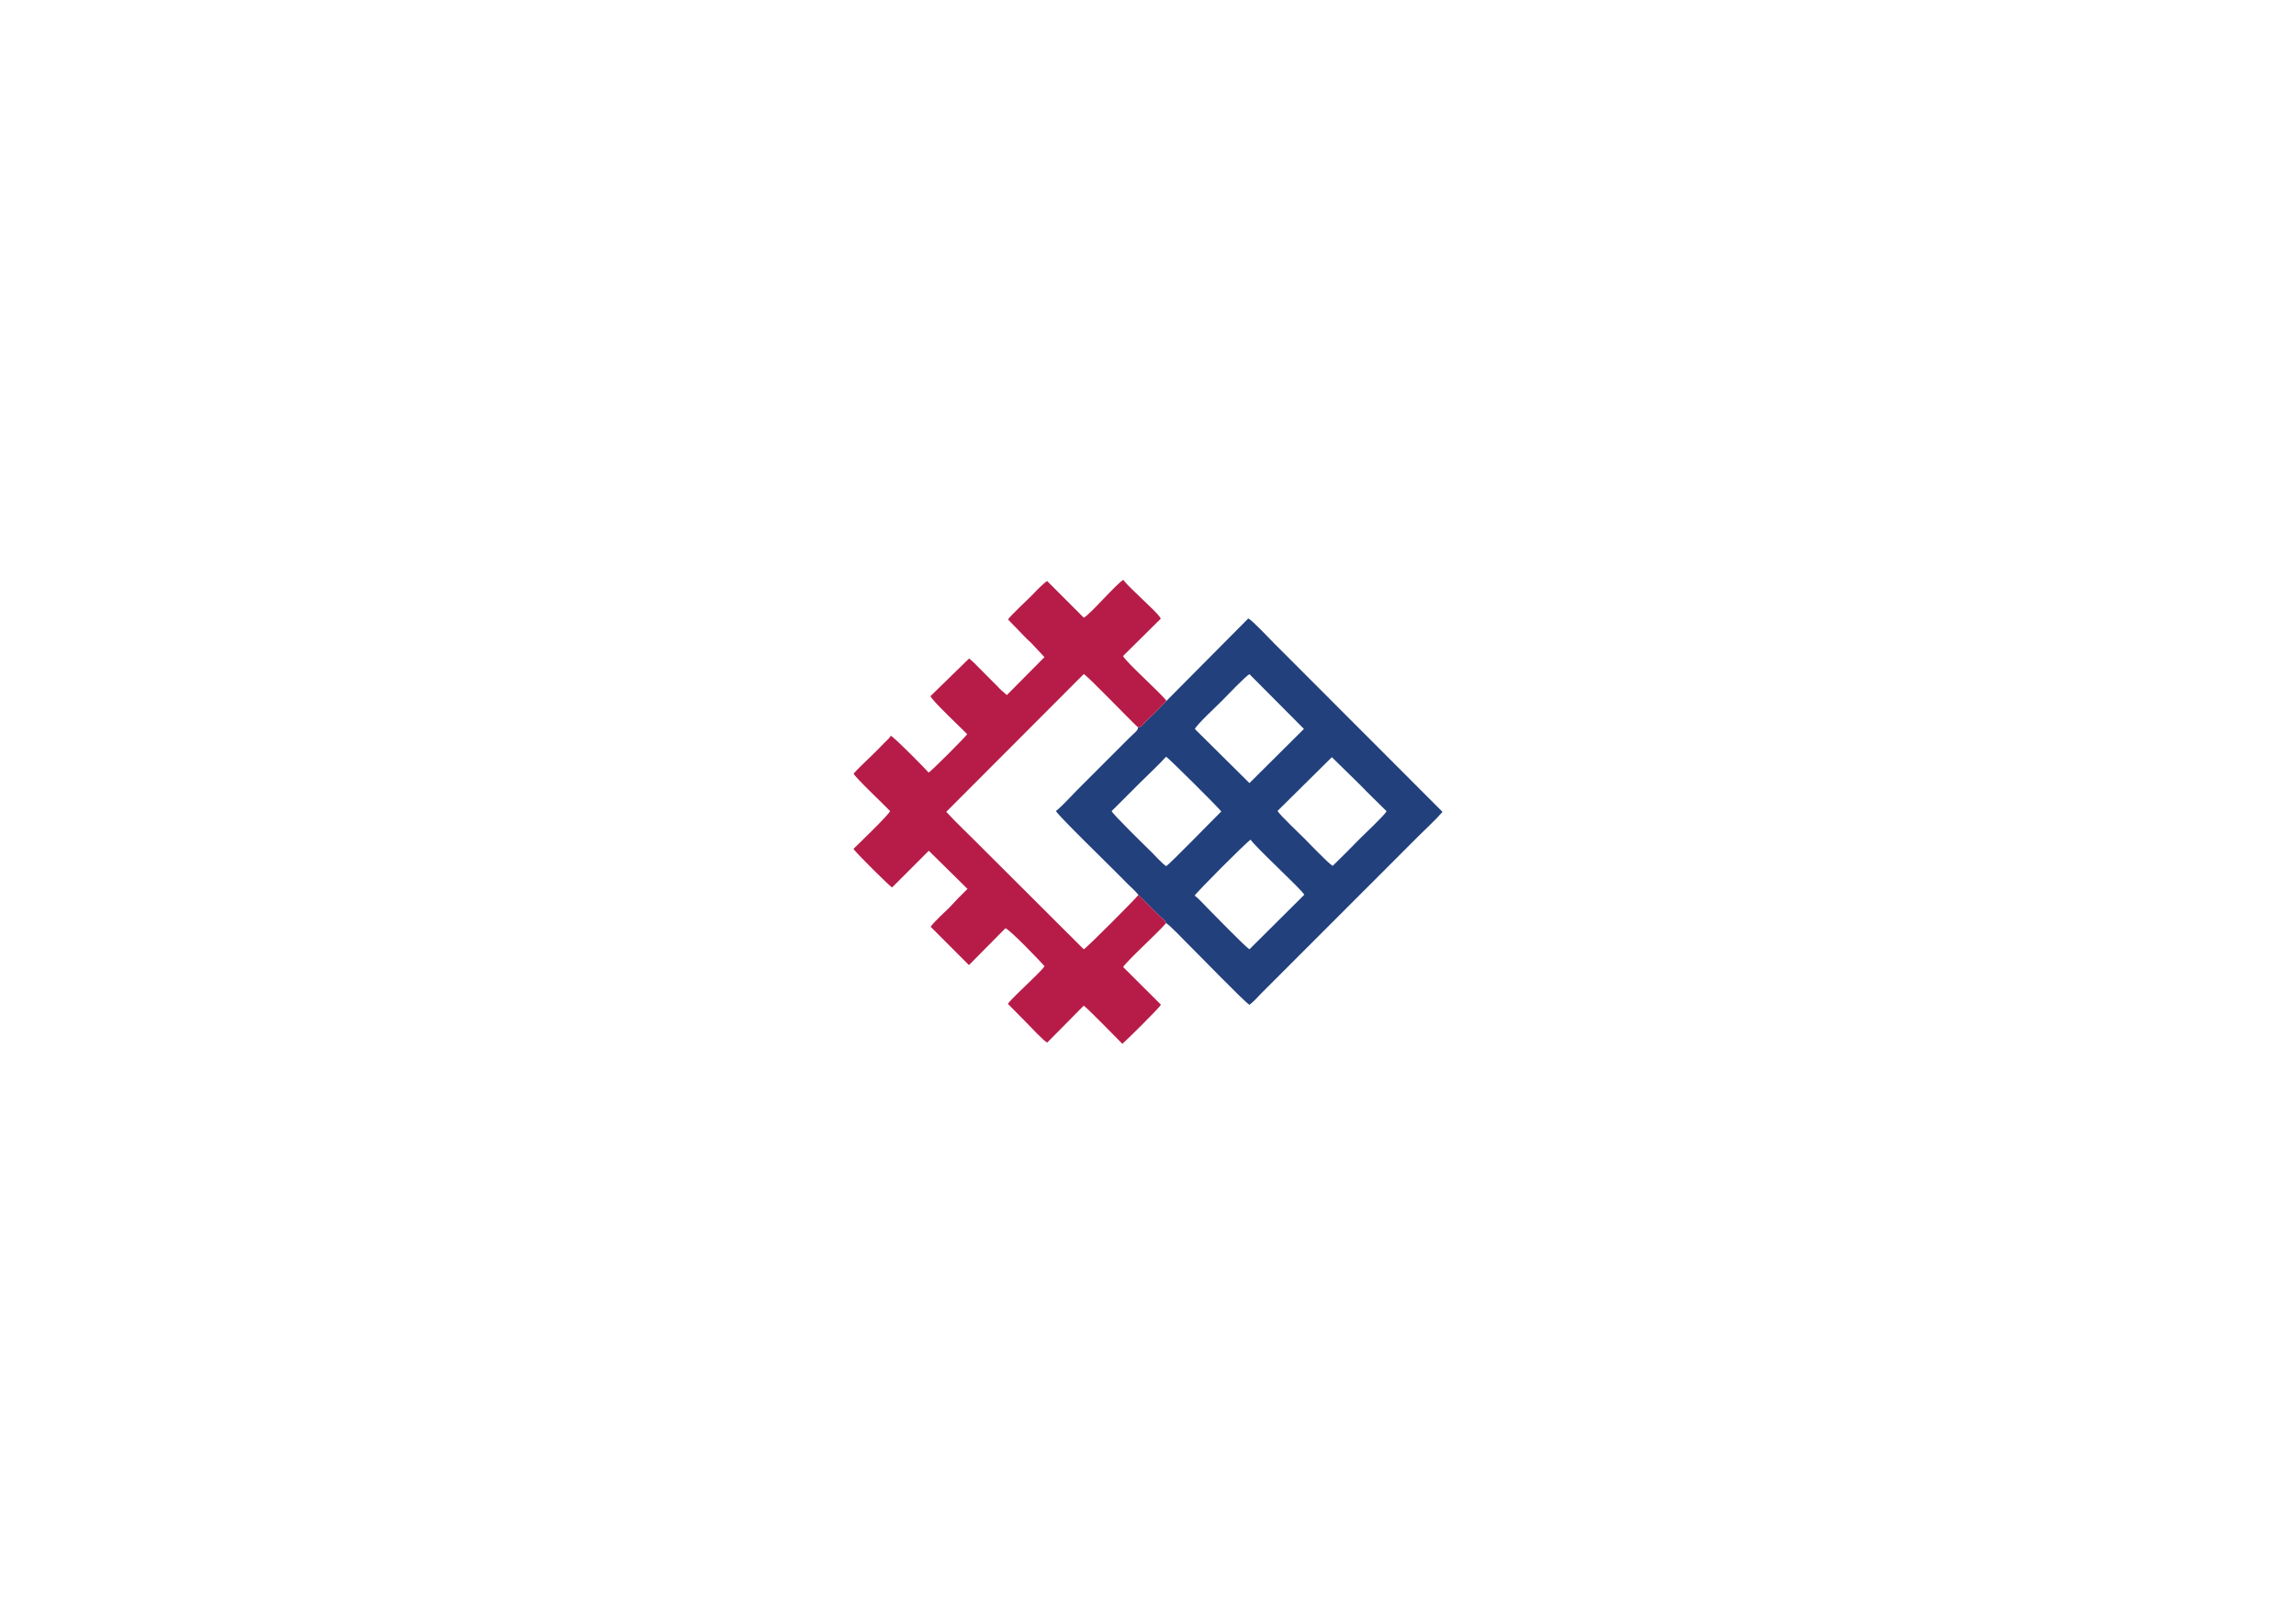 <?xml version="1.0" encoding="UTF-8"?>
<!DOCTYPE svg PUBLIC "-//W3C//DTD SVG 1.1//EN" "http://www.w3.org/Graphics/SVG/1.1/DTD/svg11.dtd">
<!-- Creator: CorelDRAW -->
<svg xmlns="http://www.w3.org/2000/svg" xml:space="preserve" width="297mm" height="210mm" version="1.1" style="shape-rendering:geometricPrecision; text-rendering:geometricPrecision; image-rendering:optimizeQuality; fill-rule:evenodd; clip-rule:evenodd"
viewBox="0 0 29700 21000"
 xmlns:xlink="http://www.w3.org/1999/xlink"
 xmlns:xodm="http://www.corel.com/coreldraw/odm/2003">
 <defs>
  <style type="text/css">
   <![CDATA[
    .fil1 {fill:#22407C}
    .fil0 {fill:#B71C48}
   ]]>
  </style>
 </defs>
 <g id="Слой_x0020_1">
  <g id="_2260765422224">
   <path fill="#22407C" d="M15089.05 9064.45l-173.88 178.7c-7.19,6.1 -11.49,8.72 -19.73,15.6l-70.91 68.73c-45.4,47.66 -56.71,78.75 -106.3,77.37 12.79,37.7 -46.71,75.3 -108.31,136.81 -47.37,47.27 -85.85,85.98 -133.21,133.46l-544.43 544.36c-81.26,81.82 -190,203.39 -273.16,270.39 31.8,60.78 688.17,700.37 794.01,807 47.67,47.99 85.27,86.37 133.03,134.34 41.46,41.65 107.24,98 139.72,142.87l270.42 269.05c27.77,26.84 76.51,56.51 87.45,96 44.58,21.12 226.32,215.07 273.7,261.12 108.78,105.69 747.79,766.1 804.91,795.3 49.86,-34.92 106.91,-101.99 153.55,-148.58l1720.85 -1720.66c106.77,-106.8 205.27,-205.29 312.46,-312.66 100.76,-100.89 221.6,-209.52 310.6,-313.56l-2184.62 -2186.35c-56.04,-56.1 -274.71,-290 -327.33,-315.41l-1058.82 1066.12zm1436.61 1423.65c29.94,55 311.59,319.55 354.27,363.37 33.42,34.27 314.57,327.95 359.94,346.76 119.04,-115.51 230.96,-228.49 347.27,-347.55 63.32,-64.82 320.32,-302.86 349.24,-358.85 -117.91,-118.09 -233.56,-226.55 -349.14,-347.41l-358.98 -351.38 -702.6 695.06zm-1072.01 1095.62c48.04,32.7 128.18,123.5 175.8,170.91 81.96,81.61 476.6,488.73 532.91,523.09l709.49 -705.73c-39.99,-74.35 -638.98,-621.29 -693.81,-712.31 -45.09,21.83 -706.12,685.15 -724.39,724.04zm3.05 -2154.87l705.66 699.14 704.59 -700.69 -703.96 -707.71c-47.5,21.12 -302.57,289.31 -359.77,347.23 -61.03,61.76 -326.38,307.59 -346.52,362.03zm-1077.29 1061.38c19.49,46.46 429.61,445.02 520.21,534.44 50.98,50.32 131.25,141.5 185.25,177.64 50.72,-29.79 613.83,-610.74 713.17,-707.18 -34.98,-49.36 -677.9,-687.98 -713.69,-708.21 -106.93,116.76 -236.89,236.25 -352.78,351.53 -119.78,119.11 -233.23,235.39 -352.16,351.78z"/>
   <path fill="#B71C48" d="M15083.75 11939.13c-10.94,-39.49 -59.68,-69.16 -87.45,-96l-270.42 -269.05c-18.55,33.19 -665.04,682.19 -706.92,703.52l-1340.7 -1337.07c-146.41,-148.54 -299.53,-289.94 -437.97,-440.9l1778.67 -1781.45c56.37,28.91 590.23,587.19 699.27,686.67 49.59,1.38 60.9,-29.71 106.3,-77.37l70.91 -68.73c8.24,-6.88 12.54,-9.5 19.73,-15.6l173.88 -178.7c-66.15,-94.34 -528.97,-504.59 -561.58,-580.32l488.26 -483.08c-25.34,-54.84 -183.12,-194.61 -237.38,-249.67 -69.42,-70.5 -195.14,-180.38 -247.22,-251.38 -81.71,39.94 -437.01,456.71 -512.17,488.46l-473.43 -473.62c-42.1,23.08 -146.47,131.19 -192.09,179.49 -54.3,57.49 -289.9,272.43 -313.55,318.1l236.5 244.24c24.64,25.59 39.83,34.69 60,55.95l174.36 186.42 -486.6 490.63 -64.59 -56.65c-26.31,-24.98 -31.95,-27.81 -58.44,-57.54l-300.23 -302.13c-25.17,-25.37 -44.82,-38.43 -64.92,-56.88l-499.82 487.16c22.88,61.51 417.9,430.56 475.16,491.81 -24.24,38.69 -461.53,475.83 -498.69,496.67 -54.84,-62.33 -443.76,-456.88 -490.02,-476.44 -18.55,37.86 -72.48,77.91 -115.57,125.16 -91.78,100.61 -269.07,256.5 -365.15,364.38 18.35,48.8 404.75,411.92 471.83,484.84 -17.56,49.49 -407.04,424.25 -473.52,488.39 17.98,37.86 468.39,484.33 499.4,499.61l474.96 -474.81 500.48 493.01c-42.53,44.15 -78.12,77.68 -118.98,119.05 -43.5,44.03 -75.9,83.91 -117.77,125.06 -54.59,53.63 -207.96,193.84 -239.46,246.05l495.15 495.73 471.98 -476.9c61.46,20.79 466.5,443.98 505.74,490.95 -20.87,40.27 -191.44,198.93 -234.89,242.59 -53.28,53.51 -208.17,195.55 -238.78,244.88l245.32 248.39c49.03,48.98 214.14,229.14 263.28,251.89l471.71 -476.82c45.85,26.85 427.04,421.16 500.32,492.88 58.24,-49.39 473.39,-459.33 499.04,-505.62l-488.39 -486.95c29.76,-63.09 458.28,-451.68 554.45,-568.3z"/>
  </g>
 </g>
</svg>
